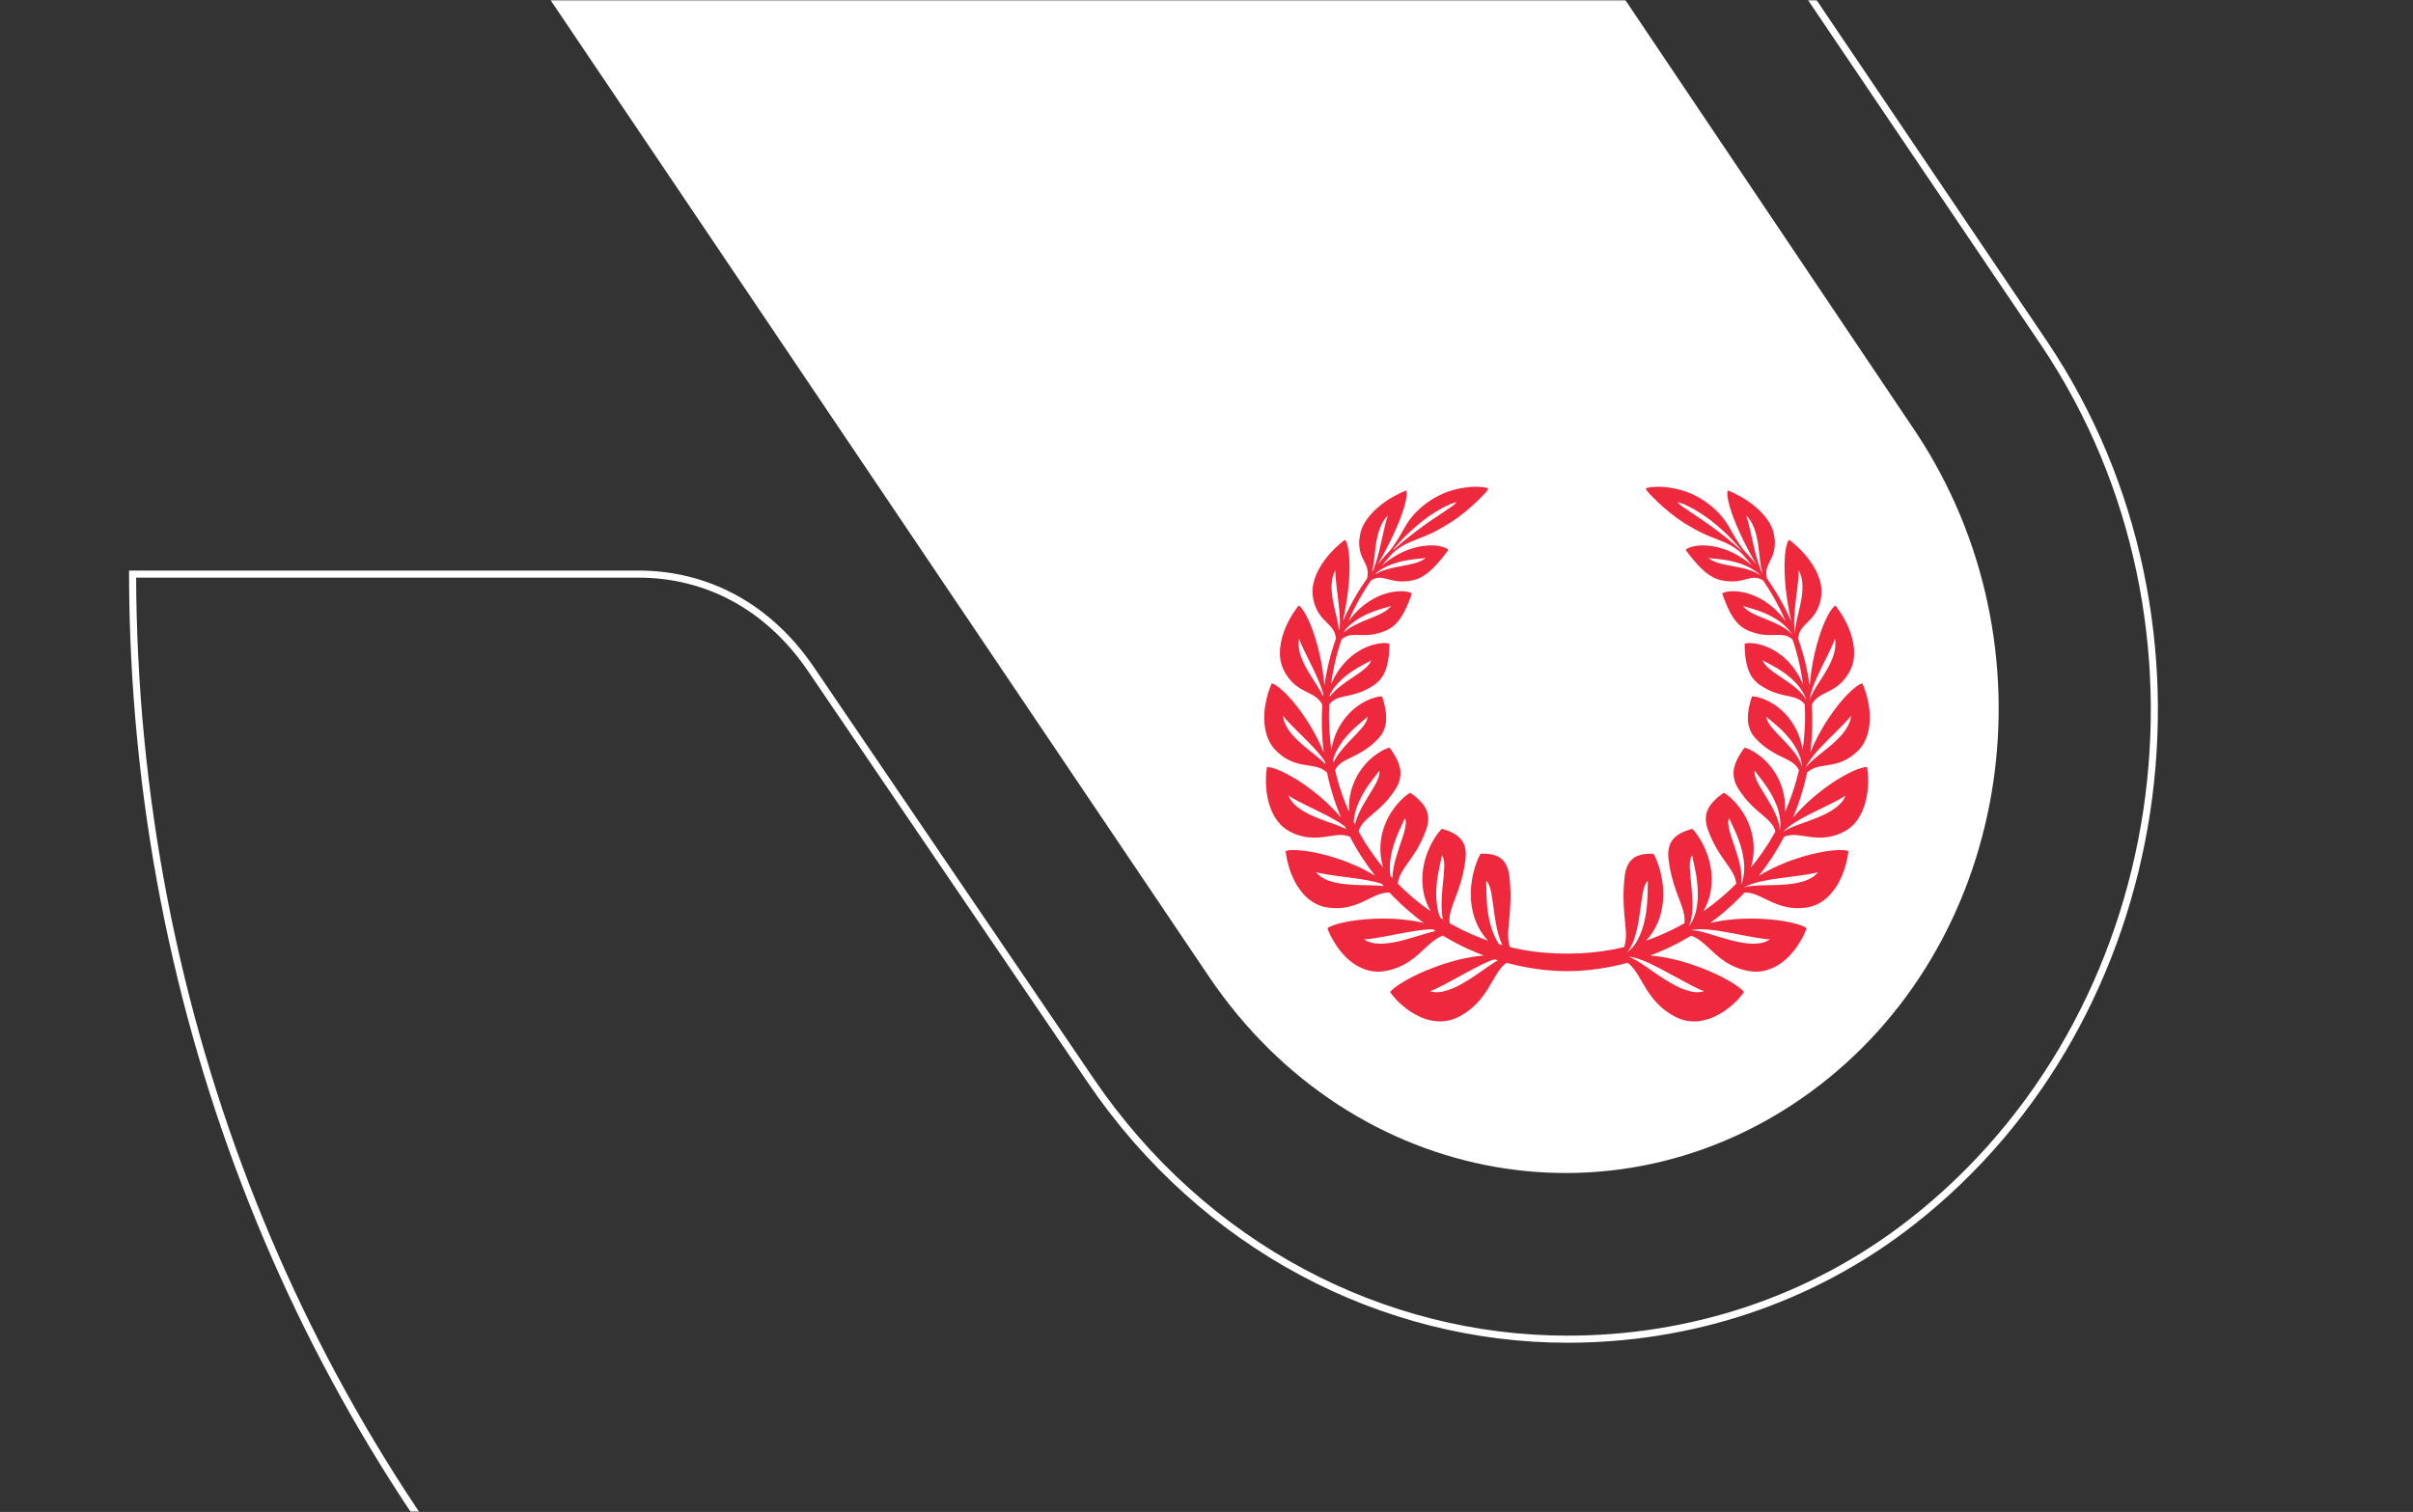 <svg width="777" height="487" viewBox="0 0 777 487" fill="none" xmlns="http://www.w3.org/2000/svg">
<rect x="0" y="0" width="777" height="487" fill="#333333" stroke="none"/>
<mask id="mask0" style="mask-type:alpha" maskUnits="userSpaceOnUse" x="0" y="0" width="777" height="487">
<g style="mix-blend-mode:darken">
<rect width="777" height="487" fill="#EF293D"/>
</g>
</mask>
<g mask="url(#mask0)">
<mask id="mask1" style="mask-type:alpha" maskUnits="userSpaceOnUse" x="-100" y="-101" width="1109" height="851">
<rect x="-99.452" y="-100.232" width="1108.16" height="850.112" fill="#C4C4C4"/>
</mask>
<g mask="url(#mask1)">
<path d="M585.854 349.609C648.401 301.433 662.162 207.759 617.128 139.511L319.402 -303.434C318.151 -304.772 316.9 -306.111 316.9 -307.449L315.649 -310.125C279.372 -381.05 284.375 -469.372 331.911 -532.267C413.223 -640.662 562.086 -629.956 632.139 -525.576L723.458 -390.417C737.219 -370.344 757.234 -359.639 779.751 -359.639H943.626C943.626 -647.353 724.71 -882.876 454.505 -882.876C443.246 -882.876 431.987 -882.876 420.729 -881.538C266.862 -870.833 129.258 -775.82 54.201 -628.618C50.448 -621.927 47.946 -615.235 44.193 -608.544C-25.86 -455.989 -7.096 -273.994 85.475 -136.159L389.455 314.816C435.74 383.064 523.306 397.784 585.854 349.609Z" fill="white"/>
<path d="M531.005 706.33C261.676 706.33 43.271 471.81 42.693 184.919H205.537C227.672 184.919 247.358 195.43 260.928 215.229L351.054 347.821C387.565 401.704 445.499 431.363 504.718 431.363C543.761 431.363 582.818 419.234 615.578 393.619L614.945 392.809L615.579 393.618C699.934 327.61 718.794 201.037 658.385 110.819L658.383 110.815L361.756 -328.422L359.29 -333.698L359.279 -333.721L359.267 -333.744C324.468 -400.233 341.876 -482.668 399.013 -527.86C462.327 -575.67 549.201 -561.067 593.901 -494.642L593.902 -494.64L899.341 -41.935L899.343 -41.931C993.004 95.694 1011.74 278.742 941.831 431.043C938.087 437.72 934.322 444.435 930.557 452.49C855.613 599.485 718.257 694.309 564.725 704.993L564.697 704.995L564.669 704.998C553.481 706.328 542.282 706.33 531.005 706.33Z" stroke="white" stroke-width="2.281"/>
</g>
<path d="M590.932 260.306C590.135 260.891 589.252 261.429 588.319 261.929C587.395 262.434 586.351 262.874 585.33 263.305C584.301 263.726 583.256 264.123 582.232 264.507C581.187 264.881 580.144 265.232 579.167 265.597C578.183 265.957 577.275 266.336 576.417 266.719C575.552 267.103 574.776 267.514 574.122 267.987C574.797 267.243 575.636 266.584 576.496 265.938C577.355 265.293 578.307 264.689 579.312 264.118C579.817 263.833 580.322 263.552 580.826 263.272C581.332 262.991 581.847 262.715 582.367 262.448C583.398 261.911 584.484 261.41 585.483 260.905C587.483 259.894 589.45 258.978 590.994 258.168C592.527 257.359 593.715 256.686 594.285 256.218C593.705 257.771 592.556 259.151 590.932 260.306V260.306ZM570.367 259.492C569.852 258.585 569.314 257.691 568.79 256.831C568.278 255.989 567.771 255.151 567.277 254.337C566.785 253.533 566.343 252.77 565.986 252.05C565.301 250.614 564.826 249.323 565.016 248.224C565.31 248.724 566.055 249.613 567.013 250.829C567.96 252.045 569.042 253.57 570.115 255.357C570.654 256.255 571.11 257.186 571.559 258.178C571.779 258.674 571.988 259.179 572.182 259.693C572.381 260.208 572.553 260.727 572.685 261.246C572.964 262.285 573.165 263.342 573.258 264.394C573.351 265.447 573.265 266.457 573.079 267.44C573.074 266.64 572.943 265.793 572.719 264.918C572.487 264.044 572.124 263.127 571.724 262.215C571.317 261.302 570.862 260.395 570.367 259.492V259.492ZM567.804 283.76C570.104 283.25 572.66 282.96 574.998 282.619C576.2 282.464 577.356 282.315 578.441 282.174C579.535 282.034 580.534 281.875 581.453 281.73C583.282 281.44 584.72 281.173 585.439 280.893C584.418 282.235 582.809 283.199 580.863 283.84C579.872 284.148 578.805 284.387 577.696 284.569C576.583 284.747 575.452 284.888 574.256 284.953C569.531 285.28 564.664 284.916 561.512 285.856C561.955 285.608 562.427 285.383 562.924 285.187C563.408 284.972 563.911 284.78 564.438 284.607C565.485 284.261 566.64 284.003 567.804 283.76V283.76ZM558.673 273.072C558.354 272.071 557.981 271.056 557.674 270.12C557.362 269.18 557.09 268.296 556.896 267.482C556.471 265.835 556.324 264.465 556.787 263.478C556.977 264.058 557.531 265.148 558.227 266.635C558.569 267.374 558.965 268.226 559.328 269.133C559.686 270.04 560.046 271.023 560.376 272.066C561.065 274.171 561.506 276.421 561.646 278.704C561.703 279.836 561.632 280.93 561.472 281.997C561.388 282.53 561.28 283.054 561.137 283.554C560.979 284.041 560.791 284.513 560.57 284.962C560.976 283.4 560.81 281.393 560.424 279.34C560.326 278.825 560.215 278.306 560.09 277.787C559.954 277.254 559.806 276.72 559.652 276.192C559.342 275.135 559.005 274.087 558.673 273.072V273.072ZM551.3 299.548C552.528 299.683 553.8 299.884 555.083 300.118C556.345 300.324 557.613 300.553 558.861 300.797C561.371 301.297 563.71 301.727 565.669 302.06C566.646 302.223 567.522 302.359 568.256 302.448C568.979 302.527 569.557 302.555 569.958 302.532C569.619 302.794 569.254 303.023 568.849 303.206C568.439 303.383 568.002 303.528 567.541 303.641C566.618 303.87 565.604 303.973 564.53 303.973C562.375 303.973 559.93 303.496 557.534 302.906C555.099 302.275 552.671 301.475 550.456 300.829C549.333 300.488 548.264 300.188 547.269 299.969C546.271 299.749 545.365 299.646 544.509 299.613C545.018 299.515 545.534 299.431 546.065 299.374C546.6 299.323 547.154 299.3 547.725 299.304C548.296 299.309 548.884 299.337 549.486 299.384C550.086 299.431 550.683 299.473 551.3 299.548ZM544.678 285.758C544.434 283.447 544.197 281.332 544.133 279.546C544.097 278.647 544.12 277.848 544.237 277.174C544.296 276.833 544.377 276.528 544.487 276.252C544.594 275.977 544.718 275.719 544.88 275.509C544.917 275.831 545.024 276.318 545.166 276.94C545.304 277.562 545.469 278.311 545.655 279.148C546.018 280.855 546.441 283.03 546.603 285.309C546.692 286.459 546.739 287.661 546.71 288.873C546.662 290.052 546.543 291.245 546.336 292.405C546.23 292.985 546.111 293.565 545.951 294.112C545.789 294.65 545.603 295.179 545.391 295.684C545.179 296.189 544.942 296.675 544.677 297.134C544.416 297.597 544.123 298.027 543.789 298.397C544.182 297.681 544.438 296.769 544.632 295.796C544.821 294.818 544.932 293.761 544.982 292.662C545.057 290.421 544.885 288.017 544.678 285.758V285.758ZM538.135 313.903C540.475 315.19 542.694 316.387 544.568 317.374C546.437 318.352 547.902 319.007 548.727 319.236C547.906 319.531 547.004 319.657 546.026 319.587C545.043 319.512 544.001 319.283 542.928 318.932C541.851 318.572 540.762 318.132 539.632 317.533C538.507 316.949 537.378 316.284 536.264 315.587C534.047 314.226 531.843 312.575 529.848 311.232C529.35 310.9 528.86 310.578 528.378 310.26C527.895 309.941 527.425 309.642 526.967 309.375C526.051 308.837 525.187 308.412 524.377 308.155C525.401 308.225 526.473 308.473 527.587 308.852C528.702 309.23 529.835 309.656 531.01 310.203C533.364 311.321 535.777 312.58 538.135 313.903ZM525.485 304.319C525.703 303.856 525.908 303.369 526.098 302.859C526.289 302.345 526.458 301.788 526.619 301.227C527.254 298.958 527.71 296.526 528.034 294.089C528.371 291.68 528.639 289.439 528.985 287.582C529.163 286.66 529.371 285.865 529.64 285.22C529.905 284.569 530.213 284.036 530.623 283.709C530.542 284.378 530.599 285.837 530.551 287.685C530.5 289.514 530.392 291.853 530.01 294.257C529.62 296.629 529.007 299.215 527.997 301.395C527.496 302.49 526.927 303.566 526.252 304.45C525.578 305.334 524.822 306.106 523.994 306.7C524.551 306.054 525.047 305.24 525.485 304.319V304.319ZM482.221 309.375C481.763 309.642 481.293 309.941 480.81 310.26C480.328 310.578 479.838 310.9 479.341 311.232C477.345 312.575 475.141 314.226 472.924 315.587C471.81 316.284 470.681 316.949 469.556 317.533C468.427 318.132 467.337 318.572 466.26 318.932C465.188 319.283 464.145 319.512 463.162 319.587C462.184 319.657 461.282 319.531 460.462 319.236C461.287 319.007 462.751 318.352 464.62 317.374C466.494 316.387 468.713 315.19 471.053 313.903C473.411 312.58 475.824 311.321 478.178 310.203C479.226 309.717 480.239 309.324 481.237 308.978C481.598 309.095 481.958 309.212 482.317 309.319C482.284 309.338 482.253 309.357 482.221 309.375V309.375ZM481.191 301.395C480.181 299.215 479.568 296.629 479.179 294.257C478.796 291.853 478.688 289.514 478.637 287.685C478.589 285.837 478.646 284.378 478.565 283.709C478.975 284.036 479.283 284.569 479.548 285.22C479.817 285.865 480.026 286.66 480.204 287.582C480.549 289.439 480.817 291.68 481.154 294.089C481.478 296.526 481.934 298.958 482.569 301.227C482.73 301.788 482.899 302.345 483.09 302.859C483.28 303.369 483.485 303.856 483.703 304.319C483.723 304.361 483.743 304.394 483.762 304.436C483.415 304.338 483.068 304.244 482.719 304.141C482.139 303.318 481.636 302.368 481.191 301.395V301.395ZM461.919 299.969C460.924 300.188 459.855 300.488 458.732 300.829C456.517 301.475 454.089 302.275 451.654 302.906C449.258 303.496 446.813 303.973 444.658 303.973C443.584 303.973 442.57 303.87 441.647 303.641C441.187 303.528 440.749 303.383 440.339 303.206C439.934 303.023 439.569 302.794 439.23 302.532C439.631 302.555 440.209 302.527 440.932 302.448C441.666 302.359 442.542 302.223 443.519 302.06C445.478 301.727 447.817 301.297 450.327 300.797C451.575 300.553 452.843 300.324 454.106 300.118C455.388 299.884 456.66 299.683 457.889 299.548C458.505 299.473 459.102 299.431 459.702 299.384C460.269 299.337 460.821 299.314 461.361 299.304C461.662 299.505 461.963 299.707 462.265 299.903C462.149 299.926 462.037 299.945 461.919 299.969V299.969ZM462.585 285.309C462.747 283.03 463.17 280.855 463.533 279.148C463.719 278.311 463.884 277.562 464.022 276.94C464.164 276.318 464.272 275.831 464.308 275.509C464.471 275.719 464.594 275.977 464.701 276.252C464.811 276.528 464.893 276.833 464.951 277.174C465.068 277.848 465.091 278.647 465.055 279.546C464.991 281.332 464.754 283.447 464.51 285.758C464.303 288.017 464.132 290.421 464.206 292.662C464.257 293.761 464.367 294.818 464.556 295.796C464.578 295.904 464.603 296.007 464.626 296.109C464.333 295.932 464.042 295.745 463.75 295.562C463.559 295.09 463.387 294.608 463.237 294.112C463.077 293.565 462.959 292.985 462.853 292.405C462.645 291.245 462.527 290.052 462.478 288.873C462.449 287.661 462.496 286.459 462.585 285.309V285.309ZM447.773 282.179C447.763 282.17 447.753 282.156 447.744 282.146C447.735 282.095 447.724 282.048 447.717 281.997C447.556 280.93 447.485 279.836 447.542 278.704C447.682 276.421 448.123 274.171 448.812 272.066C449.143 271.023 449.502 270.04 449.86 269.133C450.223 268.226 450.619 267.374 450.961 266.635C451.657 265.148 452.211 264.058 452.401 263.478C452.864 264.465 452.717 265.835 452.292 267.482C452.098 268.296 451.827 269.18 451.514 270.12C451.207 271.056 450.834 272.071 450.515 273.072C450.183 274.087 449.846 275.135 449.536 276.192C449.382 276.72 449.235 277.254 449.098 277.787C448.973 278.306 448.862 278.825 448.764 279.34C448.537 280.551 448.389 281.744 448.387 282.843C448.183 282.619 447.975 282.404 447.773 282.179V282.179ZM434.932 284.953C433.736 284.888 432.606 284.747 431.492 284.569C430.383 284.387 429.316 284.148 428.325 283.84C426.379 283.199 424.77 282.235 423.749 280.893C424.468 281.173 425.906 281.44 427.735 281.73C428.654 281.875 429.653 282.034 430.747 282.174C431.832 282.315 432.988 282.464 434.19 282.619C436.528 282.96 439.084 283.25 441.385 283.76C442.548 284.003 443.703 284.261 444.75 284.607C444.804 284.626 444.855 284.649 444.909 284.663C445.122 284.925 445.337 285.178 445.557 285.43C442.551 285.037 438.698 285.215 434.932 284.953V284.953ZM435.911 264.778C435.918 264.652 435.918 264.525 435.93 264.394C436.023 263.342 436.224 262.285 436.503 261.246C436.636 260.727 436.807 260.208 437.006 259.693C437.2 259.179 437.409 258.674 437.629 258.178C438.078 257.186 438.534 256.255 439.073 255.357C440.146 253.57 441.228 252.045 442.175 250.829C443.133 249.613 443.878 248.724 444.172 248.224C444.362 249.323 443.887 250.614 443.202 252.05C442.845 252.77 442.403 253.533 441.911 254.337C441.418 255.151 440.91 255.989 440.398 256.831C439.874 257.691 439.337 258.585 438.821 259.492C438.326 260.395 437.871 261.302 437.464 262.215C437.064 263.127 436.701 264.044 436.469 264.918C436.411 265.148 436.36 265.372 436.314 265.592C436.177 265.325 436.046 265.049 435.911 264.778V264.778ZM432.771 266.719C431.913 266.336 431.006 265.957 430.021 265.597C429.044 265.232 428.001 264.881 426.956 264.507C425.932 264.123 424.887 263.726 423.858 263.305C422.837 262.874 421.793 262.434 420.869 261.929C419.936 261.429 419.054 260.891 418.256 260.306C416.632 259.151 415.483 257.771 414.904 256.218C415.473 256.686 416.661 257.359 418.194 258.168C419.738 258.978 421.705 259.894 423.705 260.905C424.704 261.41 425.79 261.911 426.821 262.448C427.341 262.715 427.856 262.991 428.362 263.272C428.866 263.552 429.371 263.833 429.876 264.118C430.881 264.689 431.833 265.293 432.692 265.938C432.823 266.036 432.952 266.135 433.081 266.233C433.207 266.504 433.335 266.775 433.464 267.047C433.239 266.934 433.009 266.827 432.771 266.719ZM429.253 244.823C429.564 243.621 430.04 242.442 430.678 241.315C431.188 240.393 431.724 239.518 432.353 238.69C432.986 237.862 433.647 237.086 434.302 236.37C435.582 234.943 436.994 233.755 438.076 232.829C438.617 232.375 439.098 231.973 439.499 231.632C439.9 231.3 440.221 231.028 440.412 230.822C440.332 231.393 440.152 231.964 439.86 232.544C439.565 233.124 439.153 233.713 438.657 234.321C438.147 234.929 437.61 235.552 437.01 236.192C436.411 236.838 435.758 237.498 435.086 238.185C434.397 238.873 433.765 239.574 433.117 240.304C432.474 241.029 431.846 241.773 431.267 242.531C430.504 243.551 429.869 244.594 429.407 245.632C429.355 245.361 429.302 245.094 429.253 244.823V244.823ZM423.973 243.607C423.217 242.98 422.413 242.344 421.596 241.689C420.784 241.034 419.929 240.37 419.168 239.677C418.39 238.985 417.633 238.274 416.929 237.54C416.224 236.81 415.564 236.057 415.047 235.29C414.516 234.518 414.07 233.732 413.739 232.937C413.404 232.137 413.189 231.332 413.161 230.523C413.346 230.818 413.641 231.206 414.044 231.664C414.456 232.128 414.964 232.661 415.539 233.25C416.704 234.434 418.07 235.842 419.637 237.357C420.405 238.11 421.183 238.896 421.941 239.701C422.7 240.505 423.506 241.319 424.222 242.157C425.089 243.186 425.944 244.229 426.663 245.3C426.707 245.576 426.75 245.847 426.797 246.123C425.992 245.281 425.011 244.458 423.973 243.607ZM426.027 224.26C424.854 221.673 422.722 218.885 421.047 215.924C420.027 214.202 419.212 212.448 418.67 210.713C418.407 209.843 418.259 208.991 418.193 208.154C418.132 207.317 418.165 206.498 418.366 205.722C418.502 206.372 418.986 207.49 419.647 208.898C419.98 209.6 420.335 210.371 420.75 211.199C421.16 212.027 421.598 212.911 422.053 213.824C422.484 214.736 422.977 215.685 423.427 216.649C423.879 217.613 424.307 218.595 424.735 219.582C425.271 220.892 425.758 222.211 426.108 223.525C426.081 223.773 426.053 224.016 426.027 224.26ZM428.253 223.712C428.849 222.538 429.618 221.434 430.503 220.433C431.15 219.671 431.89 218.969 432.638 218.319C433.387 217.673 434.124 217.079 434.901 216.555C435.665 216.027 436.407 215.554 437.102 215.133C437.8 214.712 438.486 214.357 439.078 214.039C440.268 213.403 441.172 212.954 441.626 212.64C441.401 213.183 441.098 213.702 440.685 214.198C440.277 214.694 439.748 215.166 439.178 215.639C438.054 216.593 436.576 217.514 435.112 218.525C432.536 220.227 429.817 222.187 428.188 224.447C428.21 224.203 428.232 223.956 428.253 223.712V223.712ZM431.002 201.788C430.936 201.371 430.855 200.95 430.764 200.52C430.682 200.094 430.594 199.664 430.497 199.229C430.304 198.354 430.077 197.452 429.859 196.539C429.66 195.637 429.458 194.715 429.28 193.794C429.093 192.863 428.962 191.951 428.878 191.043C428.795 190.14 428.74 189.237 428.782 188.377C428.877 186.665 429.209 185.032 430.016 183.685C429.955 184.321 429.998 185.439 430.162 186.903C430.241 187.628 430.329 188.433 430.423 189.298C430.531 190.164 430.647 191.09 430.767 192.049C430.877 193.008 430.992 194.004 431.109 195.019C431.229 196.039 431.284 197.049 431.372 198.092C431.451 199.131 431.461 200.155 431.449 201.175C431.447 201.615 431.428 202.045 431.397 202.475C431.317 202.677 431.238 202.882 431.159 203.084C431.126 202.663 431.075 202.227 431.002 201.788V201.788ZM433.007 203.084C433.269 202.765 433.542 202.452 433.823 202.153C434.507 201.446 435.289 200.81 436.066 200.225C436.834 199.636 437.7 199.145 438.516 198.682C438.929 198.453 439.336 198.237 439.747 198.036C440.166 197.844 440.579 197.662 440.984 197.489C441.797 197.147 442.558 196.843 443.296 196.596C444.037 196.352 444.721 196.142 445.327 195.959C446.529 195.585 447.484 195.361 447.955 195.141C447.24 196.104 446.228 196.871 444.928 197.531C444.284 197.863 443.608 198.191 442.869 198.495C442.121 198.799 441.352 199.112 440.576 199.43C439.795 199.748 438.989 200.076 438.183 200.422C437.395 200.773 436.617 201.152 435.86 201.554C435.483 201.76 435.11 201.966 434.752 202.19C434.403 202.41 434.065 202.644 433.74 202.887C433.41 203.135 433.092 203.392 432.793 203.664C432.864 203.467 432.934 203.275 433.007 203.084V203.084ZM443.118 174.98C443.681 171.509 444.689 168.122 446.953 166.017C446.698 166.574 446.402 167.598 446.058 168.917C445.903 169.591 445.73 170.335 445.545 171.139C445.36 171.935 445.16 172.781 444.971 173.689C444.778 174.591 444.556 175.513 444.33 176.463C444.114 177.422 443.873 178.39 443.595 179.344C443.332 180.312 443.051 181.281 442.706 182.216C442.526 182.707 442.343 183.199 442.146 183.68C442.029 183.835 441.911 183.989 441.793 184.148C442.502 181.43 442.629 178.179 443.118 174.98V174.98ZM452.188 180.635C452.995 180.457 453.787 180.336 454.517 180.242C455.245 180.144 455.911 180.064 456.503 179.999C457.712 179.896 458.616 179.831 459.105 179.709C458.64 180.102 458.112 180.425 457.526 180.696C456.944 180.967 456.328 181.21 455.651 181.402C454.285 181.776 452.809 182.09 451.201 182.361C449.649 182.684 447.961 182.965 446.419 183.451C445.643 183.685 444.866 183.942 444.153 184.27C443.708 184.476 443.285 184.705 442.875 184.948C442.988 184.794 443.1 184.639 443.211 184.494C445.913 182.371 449.304 181.215 452.188 180.635V180.635ZM448.75 176.87C449.134 176.369 449.747 175.709 450.471 174.886C451.184 174.049 452.111 173.155 453.091 172.15C454.115 171.2 455.203 170.138 456.405 169.17C461.096 165.119 467.037 161.943 469.055 161.789C467.732 163.332 462.064 166.536 457.223 170.218C455.984 171.097 454.831 172.042 453.727 172.879C452.669 173.768 451.646 174.54 450.838 175.265C450.02 175.981 449.316 176.547 448.863 176.977C448.786 177.047 448.723 177.103 448.657 177.164L448.575 177.085C448.631 177.015 448.685 176.949 448.75 176.87V176.87ZM577.921 242.531C577.342 241.773 576.714 241.029 576.071 240.304C575.423 239.574 574.791 238.873 574.102 238.185C573.43 237.498 572.777 236.838 572.178 236.192C571.579 235.552 571.041 234.929 570.531 234.321C570.035 233.713 569.624 233.124 569.328 232.544C569.037 231.964 568.856 231.393 568.776 230.822C568.967 231.028 569.288 231.3 569.689 231.632C570.091 231.973 570.571 232.375 571.112 232.829C572.194 233.755 573.606 234.943 574.886 236.37C575.542 237.086 576.202 237.862 576.835 238.69C577.464 239.518 578 240.393 578.51 241.315C579.554 243.158 580.171 245.146 580.325 247.134C579.913 245.604 579.053 244.042 577.921 242.531V242.531ZM574.076 218.525C572.612 217.514 571.134 216.593 570.01 215.639C569.44 215.166 568.911 214.694 568.503 214.198C568.091 213.702 567.787 213.183 567.563 212.64C568.016 212.954 568.921 213.403 570.11 214.039C570.702 214.357 571.388 214.712 572.086 215.133C572.781 215.554 573.524 216.027 574.287 216.555C575.064 217.079 575.801 217.673 576.55 218.319C577.298 218.969 578.038 219.671 578.685 220.433C580.029 221.953 581.115 223.708 581.714 225.588C580.277 222.838 577.077 220.508 574.076 218.525V218.525ZM584.453 219.582C584.881 218.595 585.31 217.613 585.761 216.649C586.211 215.685 586.704 214.736 587.135 213.824C587.59 212.911 588.028 212.027 588.439 211.199C588.853 210.371 589.208 209.6 589.541 208.898C590.202 207.49 590.686 206.372 590.822 205.722C591.024 206.498 591.057 207.317 590.995 208.154C590.929 208.991 590.782 209.843 590.518 210.713C589.976 212.448 589.161 214.202 588.141 215.924C586.192 219.371 583.619 222.585 582.665 225.518C582.942 223.549 583.646 221.556 584.453 219.582ZM584.966 242.157C585.682 241.319 586.488 240.505 587.247 239.701C588.005 238.896 588.784 238.11 589.551 237.357C591.118 235.842 592.485 234.434 593.649 233.25C594.224 232.661 594.732 232.128 595.144 231.664C595.547 231.206 595.842 230.818 596.027 230.523C595.999 231.332 595.784 232.137 595.449 232.937C595.118 233.732 594.672 234.518 594.141 235.29C593.624 236.057 592.964 236.81 592.259 237.54C591.555 238.274 590.798 238.985 590.02 239.677C589.259 240.37 588.405 241.034 587.592 241.689C586.775 242.344 585.971 242.98 585.215 243.607C583.68 244.86 582.262 246.067 581.368 247.349C582.18 245.534 583.558 243.831 584.966 242.157V242.157ZM575.448 202.887C575.123 202.644 574.785 202.41 574.436 202.19C574.078 201.966 573.705 201.76 573.328 201.554C572.571 201.152 571.793 200.773 571.005 200.422C570.199 200.076 569.394 199.748 568.612 199.43C567.836 199.112 567.067 198.799 566.319 198.495C565.58 198.191 564.904 197.863 564.26 197.531C562.96 196.871 561.948 196.104 561.234 195.141C561.704 195.361 562.659 195.585 563.861 195.959C564.468 196.142 565.151 196.352 565.892 196.596C566.631 196.843 567.391 197.147 568.205 197.489C568.609 197.662 569.023 197.844 569.441 198.036C569.852 198.237 570.259 198.453 570.672 198.682C571.488 199.145 572.355 199.636 573.123 200.225C573.9 200.81 574.681 201.446 575.365 202.153C576.038 202.868 576.671 203.635 577.191 204.468C576.698 203.893 576.094 203.374 575.448 202.887ZM577.816 198.092C577.905 197.049 577.959 196.039 578.079 195.019C578.196 194.004 578.311 193.008 578.422 192.049C578.542 191.09 578.657 190.164 578.766 189.298C578.859 188.433 578.947 187.628 579.026 186.903C579.19 185.439 579.233 184.321 579.172 183.685C579.979 185.032 580.311 186.665 580.406 188.377C580.448 189.237 580.393 190.14 580.311 191.043C580.226 191.951 580.096 192.863 579.908 193.794C579.73 194.715 579.528 195.637 579.329 196.539C579.111 197.452 578.884 198.354 578.691 199.229C578.594 199.664 578.506 200.094 578.425 200.52C578.333 200.95 578.252 201.371 578.186 201.788C578.05 202.616 577.985 203.406 577.985 204.173C577.827 203.196 577.743 202.199 577.739 201.175C577.727 200.155 577.737 199.131 577.816 198.092V198.092ZM565.035 184.27C564.323 183.942 563.545 183.685 562.769 183.451C561.227 182.965 559.539 182.684 557.988 182.361C556.379 182.09 554.903 181.776 553.537 181.402C552.86 181.21 552.245 180.967 551.662 180.696C551.076 180.425 550.548 180.102 550.084 179.709C550.572 179.831 551.476 179.896 552.685 179.999C553.277 180.064 553.943 180.144 554.671 180.242C555.401 180.336 556.193 180.457 557 180.635C560.271 181.295 564.197 182.689 567.027 185.397C566.415 184.967 565.743 184.597 565.035 184.27ZM564.858 176.463C564.632 175.513 564.41 174.591 564.217 173.689C564.028 172.781 563.828 171.935 563.643 171.139C563.458 170.335 563.285 169.591 563.13 168.917C562.786 167.598 562.49 166.574 562.235 166.017C564.499 168.122 565.507 171.509 566.07 174.98C566.609 178.502 566.7 182.099 567.623 184.962C567.173 184.087 566.824 183.152 566.482 182.216C566.137 181.281 565.856 180.312 565.593 179.344C565.315 178.39 565.074 177.422 564.858 176.463V176.463ZM560.325 176.977C559.872 176.547 559.168 175.981 558.35 175.265C557.542 174.54 556.52 173.768 555.461 172.879C554.357 172.042 553.204 171.097 551.965 170.218C547.124 166.536 541.456 163.332 540.133 161.789C542.152 161.943 548.092 165.119 552.783 169.17C553.985 170.138 555.073 171.2 556.098 172.15C557.077 173.155 558.004 174.049 558.717 174.886C559.441 175.709 560.054 176.369 560.438 176.87C560.831 177.356 561.053 177.637 561.053 177.637C561.053 177.637 560.79 177.398 560.325 176.977V176.977ZM601.218 247.106C600.513 246.989 598.871 247.391 596.734 248.35C595.66 248.822 594.482 249.44 593.195 250.184C591.889 250.918 590.503 251.788 589.095 252.784C588.404 253.29 587.653 253.809 586.914 254.365C586.173 254.927 585.433 255.516 584.7 256.138C583.979 256.77 583.182 257.406 582.443 258.094C582.068 258.44 581.696 258.791 581.329 259.151C581.148 259.333 580.965 259.516 580.781 259.703C580.592 259.885 580.401 260.072 580.209 260.255C579.45 261.008 578.711 261.794 578 262.636C577.791 262.869 577.583 263.113 577.375 263.351C579.04 259.371 580.394 255.292 581.372 251.171C581.556 250.389 581.728 249.608 581.888 248.827C582.357 248.397 582.842 248.06 583.35 247.789C584.546 247.134 585.894 246.881 587.418 246.642C588.942 246.404 590.645 246.184 592.534 245.52C594.407 244.851 596.403 243.724 598.529 241.567C601.984 237.933 602.519 232.277 601.869 227.843C601.53 225.616 601.035 223.67 600.538 222.3C600.064 220.924 599.7 220.115 599.7 220.115C599.064 220.19 597.755 220.985 596.161 222.445C594.582 223.899 592.642 226.009 590.693 228.661C589.685 229.99 588.736 231.449 587.711 233.04C587.212 233.84 586.728 234.668 586.264 235.533C585.782 236.394 585.277 237.287 584.823 238.218C584.17 239.523 583.545 240.894 582.948 242.339C583.322 239.294 583.522 236.263 583.553 233.288C583.591 231.155 583.531 229.054 583.393 226.987C584.415 225.022 585.875 224.157 587.709 223.249C588.959 222.622 590.369 221.972 591.824 220.854C592.535 220.293 593.252 219.615 593.953 218.759C594.647 217.898 595.357 216.855 595.943 215.573C596.439 214.497 596.784 213.342 596.932 212.158C597.072 210.98 597.082 209.763 596.962 208.556C596.818 207.359 596.574 206.166 596.26 205.02C595.914 203.883 595.507 202.793 595.079 201.778C594.165 199.767 593.184 198.06 592.369 196.895C591.971 196.31 591.637 195.847 591.402 195.534C591.169 195.216 591.028 195.052 591.028 195.052C590.51 195.267 589.614 196.32 588.663 198.069C587.726 199.809 586.67 202.26 585.737 205.254C584.79 208.252 583.915 211.798 583.31 215.835C583.076 217.397 582.877 219.03 582.726 220.742C582.52 219.339 582.282 217.954 582.013 216.597C581.254 212.692 580.195 209.024 578.986 205.628C579.274 203.36 580.297 202.157 581.656 200.819C582.545 199.931 583.582 198.976 584.49 197.587C584.938 196.895 585.359 196.09 585.713 195.122C585.89 194.636 586.05 194.112 586.189 193.536C586.318 192.966 586.416 192.353 586.489 191.684C586.746 189.434 586.221 187.114 585.294 184.948C584.365 182.782 583.015 180.789 581.648 179.129C580.952 178.306 580.267 177.557 579.625 176.902C578.963 176.261 578.353 175.705 577.835 175.251C577.318 174.797 576.892 174.447 576.581 174.217C576.273 173.993 576.103 173.862 576.103 173.862C575.707 174.18 575.295 175.288 574.991 177.103C574.842 178.002 574.731 179.068 574.682 180.275C574.619 181.486 574.591 182.857 574.657 184.34C574.729 187.343 575.082 190.833 575.742 194.799C576.025 196.483 576.372 198.251 576.789 200.104C575.289 196.703 573.667 193.663 572.057 191.01C571.012 189.294 569.981 187.741 568.992 186.337C568.459 184.022 568.972 182.661 569.772 181.084C570.28 180.074 570.867 178.993 571.22 177.538C571.398 176.809 571.517 175.981 571.53 175.022C571.542 174.063 571.414 172.996 571.136 171.747C570.91 170.695 570.478 169.694 569.943 168.716C569.672 168.23 569.384 167.743 569.053 167.285C568.721 166.826 568.366 166.377 567.994 165.938C567.621 165.503 567.238 165.072 566.832 164.67C566.42 164.272 565.998 163.884 565.572 163.515C565.145 163.145 564.718 162.785 564.284 162.443C563.843 162.116 563.404 161.803 562.971 161.508C561.261 160.292 559.573 159.454 558.386 158.846C557.162 158.28 556.398 157.986 556.398 157.986C555.88 158.687 556.367 162.196 558.457 167.477C558.994 168.777 559.571 170.255 560.306 171.776C560.999 173.338 561.827 174.966 562.735 176.729C563.571 178.338 564.504 180.027 565.539 181.8C565.09 181.253 564.665 180.738 564.272 180.28C563.581 179.503 562.993 178.839 562.517 178.301C562.186 177.955 561.91 177.669 561.685 177.431C559.283 174.432 558.17 172.056 556.621 169.469C555.804 168.089 554.823 166.705 553.428 165.194C552.709 164.469 551.905 163.688 550.935 162.907C549.952 162.149 548.854 161.316 547.527 160.54C543.277 157.967 538.756 157.055 535.493 156.844C534.669 156.797 533.928 156.769 533.265 156.788C532.6 156.816 532.024 156.863 531.55 156.924C530.601 157.045 530.054 157.218 529.998 157.377C529.942 157.537 530.259 158.037 530.88 158.748C531.19 159.108 531.575 159.515 532.028 159.964C532.477 160.418 532.982 160.942 533.55 161.47C534.131 162.004 534.75 162.57 535.401 163.164C536.065 163.758 536.787 164.347 537.532 164.979C538.285 165.601 539.092 166.2 539.923 166.831C540.342 167.14 540.775 167.439 541.223 167.725C541.662 168.029 542.111 168.333 542.579 168.618C544.765 169.947 546.561 170.962 548.213 171.733C549.844 172.529 551.335 173.081 552.753 173.647C555.367 174.671 557.891 175.621 560.625 178.062C560.869 178.324 561.199 178.68 561.619 179.134C562.082 179.672 562.652 180.336 563.322 181.117C563.597 181.449 563.889 181.809 564.191 182.188C563.653 181.711 563.116 181.262 562.56 180.86C561.728 180.242 560.929 179.667 560.101 179.194C558.487 178.207 556.89 177.506 555.428 176.958C553.924 176.458 552.574 176.088 551.295 175.911C550.663 175.817 550.066 175.752 549.504 175.709C548.942 175.667 548.397 175.677 547.899 175.686C546.895 175.723 546.048 175.817 545.326 175.981C543.881 176.308 543.02 176.781 542.775 177.122C542.775 177.122 543.132 177.641 543.757 178.413C544.35 179.232 545.233 180.27 546.226 181.416C546.479 181.697 546.744 181.978 547.021 182.258C547.29 182.544 547.565 182.834 547.855 183.114C548.144 183.395 548.446 183.671 548.76 183.933C549.069 184.2 549.376 184.471 549.705 184.719C550.031 184.971 550.371 185.205 550.725 185.42C551.076 185.64 551.422 185.855 551.794 186.043C552.53 186.421 553.339 186.697 554.168 186.894C555.168 187.123 556.103 187.221 556.934 187.268C557.764 187.32 558.524 187.287 559.225 187.203C560.632 187.034 561.79 186.674 562.846 186.417C564.438 186.029 565.871 185.809 567.719 186.941C568.718 188.405 569.762 190.033 570.815 191.838C572.244 194.294 573.676 197.082 575.001 200.169C574.061 198.855 573.057 197.699 572.04 196.703C569.3 194.018 566.422 192.442 563.949 191.516C562.679 191.076 561.526 190.781 560.471 190.613C559.403 190.458 558.459 190.412 557.654 190.435C556.052 190.482 554.938 190.842 554.561 191.141C554.561 191.141 554.609 191.286 554.697 191.548C554.788 191.81 554.919 192.184 555.082 192.648C555.248 193.111 555.457 193.649 555.711 194.233C555.946 194.827 556.218 195.473 556.545 196.128C557.174 197.452 557.957 198.846 558.968 200.085C559.979 201.325 561.248 202.405 562.903 203.116C563.401 203.327 563.892 203.504 564.362 203.659C564.822 203.818 565.272 203.954 565.711 204.061C566.587 204.281 567.417 204.407 568.2 204.477C569.759 204.622 571.103 204.538 572.343 204.515C574.14 204.487 575.701 204.599 577.233 206.016C578.394 209.459 579.389 213.183 580.067 217.14C580.177 217.781 580.286 218.431 580.397 219.081C580.458 219.549 580.519 220.022 580.581 220.489C580.028 219.123 579.382 217.87 578.679 216.752C576.604 213.463 574.095 211.223 571.729 209.763C569.34 208.304 567.122 207.593 565.352 207.307C563.597 207.013 562.332 207.116 561.802 207.336C561.802 207.336 561.799 207.485 561.794 207.761C561.79 208.033 561.792 208.425 561.813 208.903C561.877 209.848 561.923 211.157 562.174 212.542C562.653 215.344 563.574 218.487 566.7 220.63C567.664 221.266 568.543 221.794 569.43 222.22C570.311 222.65 571.17 222.983 571.996 223.249C573.617 223.787 575.119 224.049 576.462 224.353C578.353 224.783 579.955 225.284 581.152 226.926C581.252 229.068 581.302 231.253 581.183 233.461C581.089 236.113 580.85 238.803 580.472 241.502C580.262 240.183 579.948 238.938 579.561 237.788C579.237 236.857 578.902 235.982 578.498 235.159C578.077 234.335 577.633 233.568 577.172 232.857C576.279 231.431 575.192 230.219 574.157 229.204C572.018 227.174 569.844 225.925 568.014 225.2C566.201 224.475 564.791 224.255 564.154 224.33C564.154 224.33 563.929 224.896 563.682 225.799C563.46 226.697 563.106 227.936 562.966 229.297C562.865 229.98 562.812 230.696 562.84 231.426C562.839 232.156 562.893 232.904 563.075 233.652C563.16 234.027 563.292 234.401 563.423 234.775C563.55 235.149 563.709 235.524 563.906 235.893C564.293 236.637 564.857 237.376 565.552 238.101C567.173 239.822 568.907 241.095 570.515 242.068C572.111 243.041 573.653 243.728 575.013 244.407C576.375 245.089 577.557 245.763 578.453 246.792C578.768 247.166 579.04 247.587 579.267 248.074C579.062 248.967 578.848 249.861 578.611 250.75C577.608 254.44 576.31 258.089 574.748 261.635C574.759 261.513 574.771 261.396 574.779 261.279C574.818 260.208 574.796 259.174 574.721 258.187C574.698 257.939 574.677 257.696 574.655 257.453C574.616 257.209 574.577 256.966 574.539 256.723C574.455 256.246 574.361 255.778 574.255 255.32C574.034 254.408 573.815 253.551 573.482 252.719C573.161 251.891 572.808 251.114 572.432 250.385C572.056 249.655 571.668 248.977 571.214 248.331C570.331 247.045 569.397 245.955 568.472 245.033C567.528 244.107 566.561 243.349 565.69 242.746C563.937 241.544 562.476 240.94 561.77 240.823C561.77 240.823 561.373 241.286 560.865 242.049C560.603 242.428 560.349 242.886 560.041 243.391C559.732 243.897 559.43 244.453 559.173 245.057C558.082 247.48 557.515 250.441 559.725 254.024C560.066 254.562 560.421 255.081 560.778 255.572C561.119 256.059 561.47 256.527 561.827 256.966C562.54 257.85 563.277 258.65 564.012 259.38C565.487 260.839 566.951 262.009 568.2 263.094C569.457 264.189 570.525 265.222 571.193 266.499C571.404 266.906 571.575 267.346 571.699 267.819C571.4 268.375 571.075 268.918 570.755 269.46L569.596 271.411L568.346 273.306C567.931 273.937 567.521 274.573 567.063 275.172L565.727 276.996C565.296 277.614 564.793 278.175 564.33 278.764C564.144 278.994 563.962 279.223 563.779 279.452C564.104 278.414 564.338 277.384 564.491 276.383C564.753 274.349 564.79 272.449 564.515 270.62C564.392 269.718 564.223 268.848 564.016 268.024C563.786 267.182 563.513 266.378 563.218 265.62C562.626 264.104 561.935 262.757 561.14 261.55C560.364 260.353 559.557 259.328 558.786 258.472C558.022 257.621 557.271 256.924 556.626 256.405C555.983 255.881 555.451 255.53 555.093 255.362C555.093 255.362 554.967 255.441 554.756 255.591C554.548 255.741 554.247 255.96 553.875 256.227C553.135 256.76 552.281 257.57 551.407 258.505C551.197 258.744 550.996 258.996 550.81 259.263C550.627 259.534 550.453 259.815 550.273 260.1C549.926 260.676 549.657 261.312 549.503 262.032C549.326 262.739 549.235 263.506 549.312 264.38C549.398 265.26 549.584 266.205 549.958 267.267C550.406 268.539 550.929 269.741 551.468 270.854C551.995 271.954 552.564 272.983 553.148 273.942C554.314 275.864 555.544 277.506 556.592 279.022C557.643 280.542 558.479 281.903 558.858 283.395C558.961 283.807 559.025 284.237 559.05 284.677C555.753 288.008 552.184 290.969 548.489 293.546C548.973 292.709 549.389 291.862 549.73 291.011C550.109 290.042 550.415 289.083 550.651 288.134C550.863 287.156 551.01 286.193 551.098 285.252C551.293 283.391 551.166 281.524 550.924 279.831C550.69 278.147 550.229 276.528 549.719 275.092C549.201 273.656 548.624 272.389 548.013 271.28C546.787 269.053 545.573 267.552 544.916 266.977C544.916 266.977 544.327 267.103 543.508 267.407C543.08 267.543 542.588 267.716 542.083 267.945C541.569 268.165 541.075 268.469 540.537 268.773C538.476 270.12 536.691 272.211 537.314 277.01C537.653 279.85 538.302 282.502 539.006 284.799C539.721 287.119 540.556 289.182 541.24 291.053C541.917 292.924 542.46 294.641 542.467 296.25C542.47 296.629 542.442 297.008 542.384 297.386C539.562 298.986 536.705 300.376 533.861 301.545C532.582 302.069 531.307 302.551 530.039 302.995C530.628 302.373 531.166 301.723 531.644 301.035C532.888 299.36 533.756 297.452 534.394 295.628C535.014 293.761 535.346 291.853 535.504 290.061C535.642 288.232 535.573 286.464 535.397 284.845C535.225 283.236 534.911 281.725 534.554 280.397C533.839 277.745 532.974 275.831 532.455 275.032C532.455 275.032 531.854 274.957 531.003 274.994C530.79 274.999 530.563 275.022 530.32 275.041C530.072 275.05 529.813 275.069 529.548 275.102C529.017 275.167 528.462 275.28 527.917 275.471C526.785 275.771 525.728 276.435 524.846 277.52C523.991 278.671 523.333 280.303 523.085 282.904C522.76 285.94 522.716 288.784 522.845 291.404C522.96 294 523.237 296.339 523.419 298.448C523.597 300.558 523.671 302.434 523.273 304.113C523.195 304.445 523.09 304.763 522.97 305.072C521.866 305.339 520.774 305.572 519.698 305.778C510.485 307.57 499.429 307.71 489.491 305.778C488.415 305.572 487.322 305.339 486.218 305.072C486.098 304.763 485.993 304.445 485.915 304.113C485.517 302.434 485.591 300.558 485.769 298.448C485.951 296.339 486.228 294 486.343 291.404C486.472 288.784 486.428 285.94 486.104 282.904C485.855 280.303 485.197 278.671 484.342 277.52C483.46 276.435 482.403 275.771 481.271 275.471C480.726 275.28 480.171 275.167 479.64 275.102C479.375 275.069 479.116 275.05 478.868 275.041C478.625 275.022 478.398 274.999 478.185 274.994C477.335 274.957 476.733 275.032 476.733 275.032C476.214 275.831 475.349 277.745 474.634 280.397C474.277 281.725 473.963 283.236 473.791 284.845C473.615 286.464 473.546 288.232 473.684 290.061C473.842 291.853 474.174 293.761 474.794 295.628C475.432 297.452 476.3 299.36 477.544 301.035C478.023 301.723 478.56 302.373 479.149 302.995C477.881 302.551 476.606 302.069 475.327 301.545C472.483 300.376 469.626 298.986 466.804 297.386C466.747 297.008 466.719 296.629 466.721 296.25C466.728 294.641 467.271 292.924 467.948 291.053C468.632 289.182 469.467 287.119 470.182 284.799C470.886 282.502 471.535 279.85 471.874 277.01C472.498 272.211 470.712 270.12 468.652 268.773C468.113 268.469 467.619 268.165 467.105 267.945C466.6 267.716 466.108 267.543 465.68 267.407C464.861 267.103 464.272 266.977 464.272 266.977C463.616 267.552 462.401 269.053 461.175 271.28C460.564 272.389 459.987 273.656 459.469 275.092C458.96 276.528 458.498 278.147 458.264 279.831C458.022 281.524 457.895 283.391 458.091 285.252C458.179 286.193 458.325 287.156 458.537 288.134C458.773 289.083 459.079 290.042 459.458 291.011C459.799 291.862 460.215 292.709 460.699 293.546C457.004 290.969 453.435 288.008 450.138 284.677C450.163 284.237 450.227 283.807 450.33 283.395C450.71 281.903 451.546 280.542 452.596 279.022C453.644 277.506 454.874 275.864 456.041 273.942C456.624 272.983 457.193 271.954 457.72 270.854C458.259 269.741 458.782 268.539 459.23 267.267C459.604 266.205 459.79 265.26 459.876 264.38C459.953 263.506 459.862 262.739 459.685 262.032C459.531 261.312 459.262 260.676 458.915 260.1C458.735 259.815 458.561 259.534 458.378 259.263C458.192 258.996 457.991 258.744 457.781 258.505C456.907 257.57 456.053 256.76 455.313 256.227C454.941 255.96 454.64 255.741 454.432 255.591C454.221 255.441 454.096 255.362 454.096 255.362C453.738 255.53 453.205 255.881 452.562 256.405C451.917 256.924 451.166 257.621 450.403 258.472C449.632 259.328 448.824 260.353 448.048 261.55C447.253 262.757 446.562 264.104 445.97 265.62C445.675 266.378 445.402 267.182 445.172 268.024C444.965 268.848 444.796 269.718 444.673 270.62C444.398 272.449 444.435 274.349 444.697 276.383C444.85 277.384 445.084 278.414 445.409 279.452C445.227 279.223 445.044 278.994 444.858 278.764C444.395 278.175 443.892 277.614 443.461 276.996L442.126 275.172C441.667 274.573 441.257 273.937 440.843 273.306L439.592 271.411L438.433 269.46C438.113 268.918 437.788 268.375 437.489 267.819C437.613 267.346 437.784 266.906 437.995 266.499C438.663 265.222 439.731 264.189 440.988 263.094C442.238 262.009 443.701 260.839 445.176 259.38C445.911 258.65 446.648 257.85 447.361 256.966C447.718 256.527 448.069 256.059 448.41 255.572C448.767 255.081 449.122 254.562 449.463 254.024C451.673 250.441 451.106 247.48 450.015 245.057C449.758 244.453 449.456 243.897 449.147 243.391C448.839 242.886 448.585 242.428 448.323 242.049C447.815 241.286 447.418 240.823 447.418 240.823C446.713 240.94 445.251 241.544 443.498 242.746C442.627 243.349 441.661 244.107 440.716 245.033C439.791 245.955 438.857 247.045 437.974 248.331C437.52 248.977 437.133 249.655 436.756 250.385C436.38 251.114 436.027 251.891 435.706 252.719C435.373 253.551 435.154 254.408 434.933 255.32C434.827 255.778 434.733 256.246 434.649 256.723C434.611 256.966 434.572 257.209 434.533 257.453C434.511 257.696 434.49 257.939 434.467 258.187C434.392 259.174 434.37 260.208 434.409 261.279C434.417 261.396 434.43 261.513 434.44 261.635C432.878 258.089 431.58 254.44 430.577 250.75C430.34 249.861 430.126 248.967 429.922 248.074C430.148 247.587 430.42 247.166 430.735 246.792C431.632 245.763 432.814 245.089 434.175 244.407C435.535 243.728 437.077 243.041 438.673 242.068C440.281 241.095 442.015 239.822 443.636 238.101C444.331 237.376 444.895 236.637 445.283 235.893C445.479 235.524 445.639 235.149 445.765 234.775C445.896 234.401 446.028 234.027 446.113 233.652C446.295 232.904 446.349 232.156 446.348 231.426C446.376 230.696 446.323 229.98 446.222 229.297C446.082 227.936 445.728 226.697 445.506 225.799C445.259 224.896 445.034 224.33 445.034 224.33C444.397 224.255 442.987 224.475 441.174 225.2C439.345 225.925 437.17 227.174 435.031 229.204C433.997 230.219 432.909 231.431 432.016 232.857C431.555 233.568 431.111 234.335 430.69 235.159C430.286 235.982 429.951 236.857 429.627 237.788C429.24 238.938 428.926 240.183 428.716 241.502C428.338 238.803 428.099 236.113 428.006 233.461C427.886 231.253 427.936 229.068 428.036 226.926C429.233 225.284 430.835 224.783 432.726 224.353C434.069 224.049 435.571 223.787 437.192 223.249C438.018 222.983 438.877 222.65 439.758 222.22C440.645 221.794 441.524 221.266 442.488 220.63C445.614 218.487 446.536 215.344 447.014 212.542C447.265 211.157 447.311 209.848 447.375 208.903C447.396 208.425 447.398 208.033 447.394 207.761C447.389 207.485 447.387 207.336 447.387 207.336C446.856 207.116 445.591 207.013 443.836 207.307C442.066 207.593 439.848 208.304 437.459 209.763C435.093 211.223 432.584 213.463 430.509 216.752C429.806 217.87 429.161 219.119 428.607 220.489C428.669 220.022 428.73 219.549 428.791 219.081C428.902 218.431 429.011 217.781 429.121 217.14C429.799 213.183 430.794 209.459 431.956 206.016C433.487 204.599 435.048 204.487 436.845 204.515C438.085 204.538 439.429 204.622 440.988 204.477C441.772 204.407 442.601 204.281 443.477 204.061C443.916 203.954 444.366 203.818 444.826 203.659C445.297 203.504 445.787 203.327 446.285 203.116C447.94 202.405 449.209 201.325 450.22 200.085C451.231 198.846 452.014 197.452 452.644 196.128C452.97 195.473 453.242 194.827 453.477 194.233C453.732 193.649 453.94 193.111 454.106 192.648C454.269 192.184 454.4 191.81 454.491 191.548C454.579 191.286 454.627 191.141 454.627 191.141C454.25 190.842 453.136 190.482 451.535 190.435C450.729 190.412 449.785 190.458 448.717 190.613C447.663 190.781 446.509 191.076 445.239 191.516C442.767 192.442 439.888 194.018 437.148 196.703C436.131 197.699 435.127 198.855 434.187 200.169C435.513 197.082 436.944 194.294 438.373 191.838C439.427 190.033 440.47 188.405 441.469 186.941C443.317 185.809 444.75 186.029 446.342 186.417C447.398 186.674 448.556 187.034 449.963 187.203C450.664 187.287 451.424 187.32 452.254 187.268C453.085 187.221 454.02 187.123 455.02 186.894C455.849 186.697 456.658 186.421 457.394 186.043C457.766 185.855 458.112 185.64 458.463 185.42C458.817 185.205 459.157 184.971 459.483 184.719C459.812 184.471 460.119 184.2 460.429 183.933C460.742 183.671 461.044 183.395 461.333 183.114C461.623 182.834 461.898 182.544 462.167 182.258C462.444 181.978 462.709 181.697 462.962 181.416C463.956 180.27 464.838 179.232 465.431 178.413C466.056 177.641 466.413 177.122 466.413 177.122C466.169 176.781 465.307 176.308 463.862 175.981C463.14 175.817 462.293 175.723 461.289 175.686C460.791 175.677 460.246 175.667 459.684 175.709C459.122 175.752 458.525 175.817 457.893 175.911C456.614 176.088 455.264 176.458 453.76 176.958C452.298 177.506 450.701 178.207 449.087 179.194C448.259 179.667 447.461 180.242 446.628 180.86C446.072 181.262 445.535 181.711 444.997 182.188C445.299 181.809 445.591 181.449 445.866 181.117C446.536 180.336 447.106 179.672 447.569 179.134C447.99 178.68 448.319 178.324 448.563 178.062C451.298 175.621 453.821 174.671 456.435 173.647C457.853 173.081 459.344 172.529 460.975 171.733C462.627 170.962 464.423 169.947 466.609 168.618C467.077 168.333 467.526 168.029 467.965 167.725C468.413 167.439 468.846 167.14 469.265 166.831C470.096 166.2 470.903 165.601 471.656 164.979C472.401 164.347 473.123 163.758 473.787 163.164C474.438 162.57 475.057 162.004 475.638 161.47C476.206 160.942 476.711 160.418 477.16 159.964C477.613 159.515 477.999 159.108 478.309 158.748C478.929 158.037 479.246 157.537 479.19 157.377C479.135 157.218 478.588 157.045 477.638 156.924C477.164 156.863 476.588 156.816 475.923 156.788C475.26 156.769 474.519 156.797 473.695 156.844C470.432 157.055 465.911 157.967 461.661 160.54C460.334 161.316 459.236 162.149 458.253 162.907C457.283 163.688 456.479 164.469 455.761 165.194C454.365 166.705 453.384 168.089 452.567 169.469C451.018 172.056 449.906 174.432 447.503 177.431C447.278 177.669 447.003 177.955 446.671 178.301C446.195 178.839 445.607 179.503 444.916 180.28C444.523 180.738 444.098 181.253 443.649 181.8C444.684 180.027 445.617 178.338 446.453 176.729C447.361 174.966 448.19 173.338 448.882 171.776C449.617 170.255 450.194 168.777 450.731 167.477C452.821 162.196 453.308 158.687 452.79 157.986C452.79 157.986 452.026 158.28 450.803 158.846C449.615 159.454 447.927 160.292 446.217 161.508C445.785 161.803 445.345 162.116 444.904 162.443C444.47 162.785 444.043 163.145 443.616 163.515C443.19 163.884 442.768 164.272 442.356 164.67C441.95 165.072 441.567 165.503 441.194 165.938C440.822 166.377 440.467 166.826 440.135 167.285C439.804 167.743 439.516 168.23 439.245 168.716C438.71 169.694 438.278 170.695 438.053 171.747C437.775 172.996 437.646 174.063 437.658 175.022C437.671 175.981 437.79 176.809 437.968 177.538C438.321 178.993 438.909 180.074 439.416 181.084C440.216 182.661 440.729 184.022 440.196 186.337C439.207 187.741 438.176 189.294 437.132 191.01C435.522 193.663 433.899 196.703 432.399 200.104C432.816 198.251 433.163 196.483 433.446 194.799C434.106 190.833 434.459 187.343 434.531 184.34C434.597 182.857 434.569 181.486 434.506 180.275C434.457 179.068 434.346 178.002 434.197 177.103C433.893 175.288 433.482 174.18 433.086 173.862C433.086 173.862 432.915 173.993 432.607 174.217C432.296 174.447 431.87 174.797 431.353 175.251C430.835 175.705 430.225 176.261 429.563 176.902C428.921 177.557 428.236 178.306 427.54 179.129C426.173 180.789 424.823 182.782 423.894 184.948C422.967 187.114 422.442 189.434 422.699 191.684C422.772 192.353 422.87 192.966 423 193.536C423.138 194.112 423.298 194.636 423.475 195.122C423.83 196.09 424.25 196.895 424.698 197.587C425.606 198.976 426.643 199.931 427.532 200.819C428.891 202.157 429.914 203.36 430.202 205.628C428.993 209.024 427.934 212.692 427.175 216.597C426.906 217.954 426.668 219.339 426.462 220.742C426.311 219.03 426.112 217.397 425.878 215.835C425.273 211.798 424.398 208.252 423.451 205.254C422.518 202.26 421.462 199.809 420.525 198.069C419.574 196.32 418.678 195.267 418.161 195.052C418.161 195.052 418.019 195.216 417.786 195.534C417.551 195.847 417.217 196.31 416.819 196.895C416.005 198.06 415.023 199.767 414.11 201.778C413.682 202.793 413.274 203.883 412.928 205.02C412.614 206.166 412.37 207.359 412.226 208.556C412.107 209.763 412.116 210.98 412.256 212.158C412.404 213.342 412.749 214.497 413.245 215.573C413.831 216.855 414.541 217.898 415.235 218.759C415.936 219.615 416.653 220.293 417.364 220.854C418.819 221.972 420.229 222.622 421.479 223.249C423.313 224.157 424.774 225.022 425.795 226.987C425.657 229.054 425.598 231.155 425.635 233.288C425.666 236.263 425.866 239.294 426.24 242.339C425.644 240.894 425.018 239.523 424.365 238.218C423.911 237.287 423.406 236.394 422.925 235.533C422.461 234.668 421.976 233.84 421.477 233.04C420.452 231.449 419.504 229.99 418.495 228.661C416.546 226.009 414.606 223.899 413.027 222.445C411.433 220.985 410.124 220.19 409.488 220.115C409.488 220.115 409.124 220.924 408.65 222.3C408.153 223.67 407.658 225.616 407.32 227.843C406.669 232.277 407.204 237.933 410.659 241.567C412.785 243.724 414.781 244.851 416.654 245.52C418.543 246.184 420.246 246.404 421.77 246.642C423.294 246.881 424.642 247.134 425.838 247.789C426.346 248.06 426.831 248.397 427.3 248.827C427.46 249.608 427.632 250.389 427.816 251.171C428.794 255.292 430.148 259.371 431.813 263.351C431.605 263.113 431.397 262.869 431.188 262.636C430.477 261.794 429.738 261.008 428.98 260.255C428.787 260.072 428.596 259.885 428.407 259.703C428.223 259.516 428.04 259.333 427.859 259.151C427.492 258.791 427.12 258.44 426.745 258.094C426.006 257.406 425.209 256.77 424.488 256.138C423.755 255.516 423.015 254.927 422.274 254.365C421.535 253.809 420.784 253.29 420.093 252.784C418.685 251.788 417.3 250.918 415.993 250.184C414.706 249.44 413.528 248.822 412.454 248.35C410.317 247.391 408.676 246.989 407.971 247.106C407.971 247.106 407.816 248.008 407.709 249.496C407.664 250.24 407.596 251.133 407.631 252.125C407.666 253.112 407.743 254.202 407.889 255.348C408.515 259.899 410.543 265.391 415.328 267.837C416.027 268.202 416.701 268.511 417.357 268.763C418.029 269.007 418.675 269.198 419.299 269.348C420.546 269.648 421.701 269.779 422.778 269.807C424.929 269.867 426.779 269.535 428.468 269.273C430.149 269.007 431.646 268.815 433.092 269.058C433.636 269.147 434.162 269.306 434.7 269.531C436.993 273.979 439.747 278.194 442.824 282.104C441.721 281.431 440.614 280.813 439.503 280.243C437.618 279.228 435.646 278.423 433.803 277.67C432.867 277.3 431.931 276.973 431.005 276.669C430.101 276.355 429.211 276.07 428.331 275.813C426.571 275.303 424.866 274.91 423.333 274.587C421.783 274.269 420.344 274.059 419.074 273.937C417.798 273.815 416.714 273.778 415.858 273.815C414.997 273.853 414.359 273.97 414.002 274.138C414.002 274.138 414.018 274.377 414.067 274.802C414.109 275.233 414.21 275.841 414.37 276.585C414.696 278.072 415.184 280.154 416.159 282.301C416.395 282.839 416.654 283.386 416.936 283.938C417.214 284.485 417.521 285.033 417.877 285.556C418.576 286.618 419.372 287.643 420.274 288.578C421.197 289.495 422.252 290.295 423.397 290.941C424.531 291.595 425.82 292.044 427.209 292.264C428.868 292.526 430.347 292.578 431.711 292.47C433.087 292.353 434.321 292.096 435.449 291.764C437.703 291.1 439.534 290.155 441.191 289.345C442.845 288.536 444.358 287.83 445.907 287.587C446.414 287.502 446.924 287.474 447.447 287.498C447.569 287.629 447.691 287.764 447.812 287.895C448.328 288.475 448.894 289.004 449.442 289.551C449.993 290.089 450.543 290.632 451.091 291.17C451.665 291.684 452.237 292.194 452.807 292.704C453.38 293.209 453.936 293.738 454.537 294.201C455.725 295.151 456.871 296.142 458.1 297.008C458.234 297.106 458.371 297.204 458.505 297.302C457.379 297.031 456.259 296.811 455.142 296.629C454.057 296.442 452.969 296.306 451.885 296.212C450.826 296.086 449.768 296.002 448.718 295.955C446.597 295.88 444.609 295.833 442.659 295.922C440.703 296.025 438.902 296.142 437.213 296.353C435.532 296.554 433.972 296.834 432.641 297.12C429.983 297.686 428.1 298.416 427.444 298.991C427.444 298.991 427.76 299.917 428.433 301.339C428.789 302.031 429.24 302.845 429.788 303.725C430.343 304.599 430.961 305.572 431.747 306.48C434.734 310.246 439.778 313.749 445.646 312.842C449.17 312.262 451.748 311.05 453.878 309.614C455.992 308.192 457.6 306.625 459.067 305.254C460.535 303.874 461.839 302.724 463.339 301.943C463.763 301.723 464.201 301.545 464.657 301.4C467.435 303.075 470.256 304.557 473.078 305.83C474.654 306.541 476.228 307.182 477.795 307.771C476.761 307.86 475.739 307.981 474.736 308.117C472.484 308.491 470.341 308.898 468.222 309.506C466.123 310.077 464.111 310.709 462.182 311.448C454.541 314.24 448.646 317.936 447.619 319.564C447.619 319.564 448.181 320.392 449.25 321.589C449.518 321.884 449.813 322.211 450.145 322.548C450.481 322.871 450.848 323.212 451.244 323.563C452.037 324.265 452.946 324.994 453.955 325.701C456.015 327.029 458.46 328.297 461.178 328.751C463.856 329.289 466.8 328.98 469.584 327.595C472.932 325.874 475.181 323.759 476.878 321.683C478.581 319.578 479.749 317.468 480.823 315.62C481.896 313.763 482.876 312.149 484.119 310.933C484.419 310.643 484.738 310.367 485.076 310.115C486.076 310.381 487.069 310.634 488.049 310.858C499.934 313.557 510.113 313.361 521.139 310.858C522.119 310.634 523.112 310.381 524.112 310.115C524.45 310.367 524.769 310.643 525.069 310.933C526.313 312.149 527.292 313.763 528.365 315.62C529.439 317.468 530.607 319.578 532.31 321.683C534.008 323.759 536.256 325.874 539.605 327.595C542.388 328.98 545.332 329.289 548.01 328.751C550.729 328.297 553.173 327.029 555.233 325.701C556.242 324.994 557.151 324.265 557.944 323.563C558.34 323.212 558.707 322.871 559.043 322.548C559.375 322.211 559.67 321.884 559.938 321.589C561.007 320.392 561.569 319.564 561.569 319.564C560.543 317.936 554.648 314.24 547.006 311.448C545.077 310.709 543.065 310.077 540.966 309.506C538.847 308.898 536.704 308.491 534.452 308.117C533.449 307.981 532.427 307.86 531.393 307.771C532.96 307.182 534.535 306.541 536.11 305.83C538.932 304.557 541.753 303.075 544.532 301.4C544.987 301.545 545.426 301.723 545.849 301.943C547.349 302.724 548.653 303.874 550.121 305.254C551.588 306.625 553.197 308.192 555.31 309.614C557.44 311.05 560.018 312.262 563.543 312.842C569.41 313.749 574.454 310.246 577.441 306.48C578.228 305.572 578.845 304.599 579.4 303.725C579.948 302.845 580.399 302.031 580.755 301.339C581.428 299.917 581.744 298.991 581.744 298.991C581.088 298.416 579.205 297.686 576.547 297.12C575.216 296.834 573.657 296.554 571.976 296.353C570.286 296.142 568.485 296.025 566.529 295.922C564.579 295.833 562.591 295.88 560.47 295.955C559.42 296.002 558.362 296.086 557.303 296.212C556.219 296.306 555.131 296.442 554.046 296.629C552.93 296.811 551.81 297.031 550.683 297.302C550.817 297.204 550.954 297.106 551.088 297.008C552.317 296.142 553.464 295.151 554.651 294.201C555.252 293.738 555.808 293.209 556.381 292.704C556.951 292.194 557.523 291.684 558.097 291.17C558.645 290.632 559.195 290.089 559.746 289.551C560.294 289.004 560.86 288.475 561.376 287.895C561.497 287.764 561.619 287.629 561.741 287.498C562.264 287.474 562.774 287.502 563.281 287.587C564.83 287.83 566.343 288.536 567.997 289.345C569.655 290.155 571.485 291.1 573.739 291.764C574.867 292.096 576.101 292.353 577.477 292.47C578.841 292.578 580.32 292.526 581.979 292.264C583.368 292.044 584.657 291.595 585.791 290.941C586.936 290.295 587.992 289.495 588.914 288.578C589.816 287.643 590.612 286.618 591.311 285.556C591.667 285.033 591.974 284.485 592.252 283.938C592.534 283.386 592.793 282.839 593.03 282.301C594.005 280.154 594.492 278.072 594.818 276.585C594.978 275.841 595.079 275.233 595.121 274.802C595.17 274.377 595.187 274.138 595.187 274.138C594.829 273.97 594.191 273.853 593.33 273.815C592.474 273.778 591.39 273.815 590.114 273.937C588.844 274.059 587.405 274.269 585.855 274.587C584.322 274.91 582.617 275.303 580.857 275.813C579.977 276.07 579.087 276.355 578.183 276.669C577.257 276.973 576.321 277.3 575.385 277.67C573.542 278.423 571.57 279.228 569.685 280.243C568.574 280.813 567.468 281.431 566.364 282.104C569.441 278.194 572.195 273.979 574.488 269.531C575.026 269.306 575.552 269.147 576.096 269.058C577.542 268.815 579.039 269.007 580.72 269.273C582.409 269.535 584.259 269.867 586.41 269.807C587.487 269.779 588.642 269.648 589.889 269.348C590.513 269.198 591.16 269.007 591.831 268.763C592.487 268.511 593.161 268.202 593.861 267.837C598.645 265.391 600.673 259.899 601.299 255.348C601.445 254.202 601.523 253.112 601.558 252.125C601.592 251.133 601.524 250.24 601.479 249.496C601.372 248.008 601.218 247.106 601.218 247.106" fill="#EF293D"/>
</g>
</svg>
